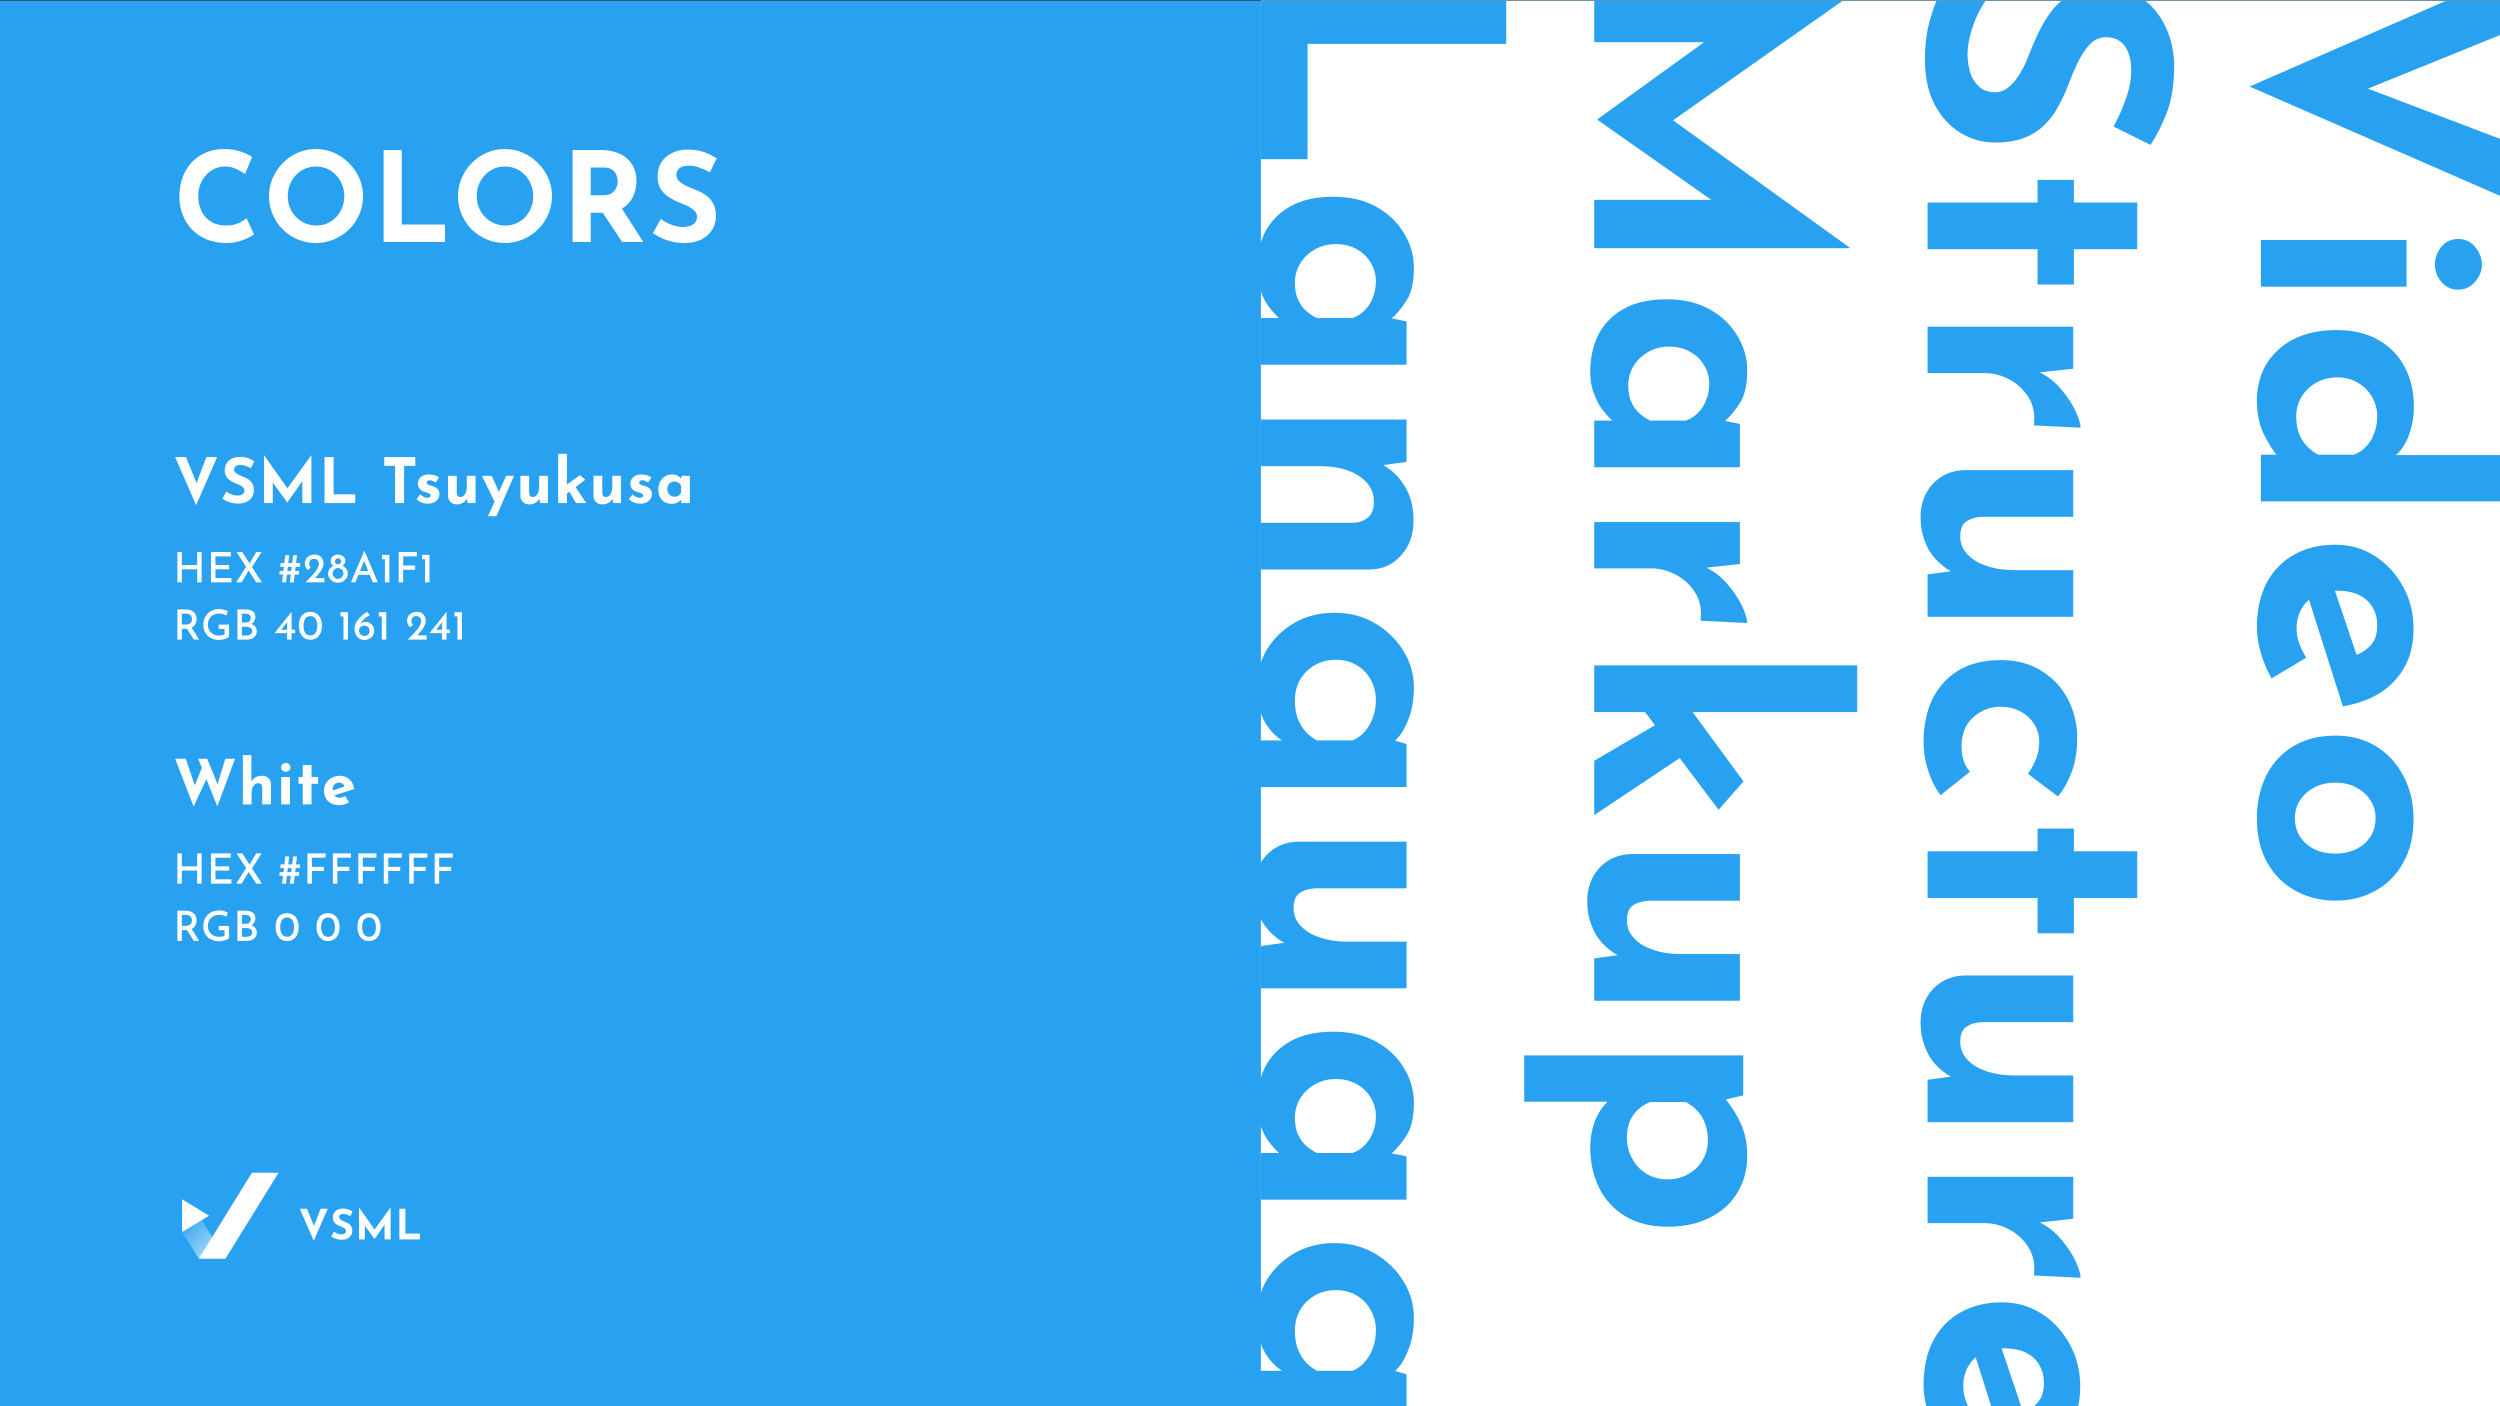 <svg width="1920" height="1080" viewBox="0 0 1920 1080" fill="none" xmlns="http://www.w3.org/2000/svg">
<rect x="0" y="0" width="1920" height="1080" fill="#333333" stroke="none"/>
<g clip-path="url(#clip0_3_148)">
<rect width="1920" height="1080" fill="#28A1F1"/>
<path d="M235.783 928.301L242.663 945.261L239.975 944.717L246.215 928.301H251.719L240.967 952.941L230.215 928.301H235.783ZM269.009 933.997C268.113 933.506 267.196 933.101 266.257 932.781C265.34 932.461 264.476 932.301 263.665 932.301C262.663 932.301 261.873 932.504 261.297 932.909C260.721 933.314 260.433 933.922 260.433 934.733C260.433 935.288 260.647 935.789 261.073 936.237C261.521 936.664 262.087 937.048 262.769 937.389C263.473 937.73 264.199 938.04 264.945 938.317C265.628 938.573 266.3 938.882 266.961 939.245C267.644 939.586 268.252 940.024 268.785 940.557C269.319 941.069 269.745 941.72 270.065 942.509C270.385 943.277 270.545 944.226 270.545 945.357C270.545 946.552 270.236 947.661 269.617 948.685C268.999 949.709 268.092 950.541 266.897 951.181C265.703 951.8 264.231 952.109 262.481 952.109C261.585 952.109 260.668 952.024 259.729 951.853C258.812 951.661 257.905 951.384 257.009 951.021C256.113 950.637 255.249 950.157 254.417 949.581L256.465 945.965C257.02 946.37 257.617 946.733 258.257 947.053C258.919 947.352 259.58 947.586 260.241 947.757C260.903 947.928 261.511 948.013 262.065 948.013C262.62 948.013 263.175 947.938 263.729 947.789C264.305 947.618 264.775 947.341 265.137 946.957C265.521 946.573 265.713 946.04 265.713 945.357C265.713 944.888 265.553 944.461 265.233 944.077C264.935 943.693 264.519 943.341 263.985 943.021C263.473 942.701 262.908 942.424 262.289 942.189C261.564 941.912 260.817 941.592 260.049 941.229C259.281 940.866 258.556 940.429 257.873 939.917C257.212 939.384 256.668 938.733 256.241 937.965C255.836 937.176 255.633 936.216 255.633 935.085C255.633 933.72 255.932 932.536 256.529 931.533C257.148 930.53 258.012 929.741 259.121 929.165C260.231 928.568 261.511 928.237 262.961 928.173C264.86 928.173 266.396 928.397 267.569 928.845C268.764 929.293 269.831 929.826 270.769 930.445L269.009 933.997ZM275.729 951.853V927.341H275.761L288.849 945.901L286.865 945.453L299.921 927.341H299.985V951.853H295.345V937.805L295.633 940.205L287.665 951.533H287.601L279.409 940.205L280.209 937.997V951.853H275.729ZM306.713 928.301H311.353V947.373H322.425V951.853H306.713V928.301Z" fill="white"/>
<path fill-rule="evenodd" clip-rule="evenodd" d="M173.172 966.579L152.81 933.632H139.836V946.169L152.701 966.625L173.172 966.625V966.579Z" fill="url(#paint0_linear_3_148)" fill-opacity="0.5"/>
<path d="M160.522 933.64L139.853 946.224V921.056L160.522 933.64Z" fill="white"/>
<path d="M193.492 900.64H213.964L173.172 966.64H152.701L193.492 900.64Z" fill="white"/>
<path d="M195.075 180.012C194.307 180.652 192.867 181.516 190.755 182.604C188.707 183.692 186.179 184.652 183.171 185.484C180.163 186.316 176.835 186.7 173.187 186.636C167.619 186.508 162.627 185.516 158.211 183.66C153.859 181.74 150.147 179.148 147.075 175.884C144.067 172.62 141.763 168.876 140.163 164.652C138.563 160.428 137.763 155.916 137.763 151.116C137.763 145.74 138.563 140.812 140.163 136.332C141.827 131.852 144.163 127.98 147.171 124.716C150.243 121.452 153.891 118.924 158.115 117.132C162.339 115.34 167.011 114.444 172.131 114.444C176.867 114.444 181.059 115.084 184.707 116.364C188.355 117.644 191.331 119.02 193.635 120.492L188.163 133.644C186.563 132.428 184.419 131.18 181.731 129.9C179.107 128.556 176.067 127.884 172.611 127.884C169.923 127.884 167.331 128.46 164.835 129.612C162.403 130.7 160.227 132.268 158.307 134.316C156.451 136.364 154.979 138.764 153.891 141.516C152.803 144.204 152.259 147.148 152.259 150.348C152.259 153.74 152.739 156.844 153.699 159.66C154.723 162.476 156.163 164.908 158.019 166.956C159.875 168.94 162.083 170.476 164.643 171.564C167.267 172.652 170.211 173.196 173.475 173.196C177.251 173.196 180.483 172.588 183.171 171.372C185.859 170.156 187.907 168.876 189.315 167.532L195.075 180.012ZM206.621 150.636C206.621 145.772 207.549 141.164 209.405 136.812C211.261 132.46 213.821 128.62 217.085 125.292C220.413 121.9 224.253 119.244 228.605 117.324C232.957 115.404 237.629 114.444 242.621 114.444C247.549 114.444 252.189 115.404 256.541 117.324C260.893 119.244 264.733 121.9 268.061 125.292C271.453 128.62 274.077 132.46 275.933 136.812C277.853 141.164 278.813 145.772 278.813 150.636C278.813 155.628 277.853 160.3 275.933 164.652C274.077 169.004 271.453 172.844 268.061 176.172C264.733 179.436 260.893 181.996 256.541 183.852C252.189 185.708 247.549 186.636 242.621 186.636C237.629 186.636 232.957 185.708 228.605 183.852C224.253 181.996 220.413 179.436 217.085 176.172C213.821 172.844 211.261 169.004 209.405 164.652C207.549 160.3 206.621 155.628 206.621 150.636ZM221.021 150.636C221.021 153.772 221.565 156.716 222.653 159.468C223.805 162.156 225.373 164.556 227.357 166.668C229.405 168.716 231.741 170.316 234.365 171.468C237.053 172.62 239.965 173.196 243.101 173.196C246.109 173.196 248.893 172.62 251.453 171.468C254.077 170.316 256.349 168.716 258.269 166.668C260.189 164.556 261.693 162.156 262.781 159.468C263.869 156.716 264.413 153.772 264.413 150.636C264.413 147.436 263.837 144.46 262.685 141.708C261.597 138.956 260.061 136.556 258.077 134.508C256.157 132.396 253.885 130.764 251.261 129.612C248.637 128.46 245.789 127.884 242.717 127.884C239.645 127.884 236.797 128.46 234.173 129.612C231.549 130.764 229.245 132.396 227.261 134.508C225.277 136.556 223.741 138.956 222.653 141.708C221.565 144.46 221.021 147.436 221.021 150.636ZM294.611 115.212H308.531V172.428H341.747V185.868H294.611V115.212ZM351.742 150.636C351.742 145.772 352.67 141.164 354.526 136.812C356.382 132.46 358.942 128.62 362.206 125.292C365.534 121.9 369.374 119.244 373.726 117.324C378.078 115.404 382.75 114.444 387.742 114.444C392.67 114.444 397.31 115.404 401.662 117.324C406.014 119.244 409.854 121.9 413.182 125.292C416.574 128.62 419.198 132.46 421.054 136.812C422.974 141.164 423.934 145.772 423.934 150.636C423.934 155.628 422.974 160.3 421.054 164.652C419.198 169.004 416.574 172.844 413.182 176.172C409.854 179.436 406.014 181.996 401.662 183.852C397.31 185.708 392.67 186.636 387.742 186.636C382.75 186.636 378.078 185.708 373.726 183.852C369.374 181.996 365.534 179.436 362.206 176.172C358.942 172.844 356.382 169.004 354.526 164.652C352.67 160.3 351.742 155.628 351.742 150.636ZM366.142 150.636C366.142 153.772 366.686 156.716 367.774 159.468C368.926 162.156 370.494 164.556 372.478 166.668C374.526 168.716 376.862 170.316 379.486 171.468C382.174 172.62 385.086 173.196 388.222 173.196C391.23 173.196 394.014 172.62 396.574 171.468C399.198 170.316 401.47 168.716 403.39 166.668C405.31 164.556 406.814 162.156 407.902 159.468C408.99 156.716 409.534 153.772 409.534 150.636C409.534 147.436 408.958 144.46 407.806 141.708C406.718 138.956 405.182 136.556 403.198 134.508C401.278 132.396 399.006 130.764 396.382 129.612C393.758 128.46 390.91 127.884 387.838 127.884C384.766 127.884 381.918 128.46 379.294 129.612C376.67 130.764 374.366 132.396 372.382 134.508C370.398 136.556 368.862 138.956 367.774 141.708C366.686 144.46 366.142 147.436 366.142 150.636ZM461.14 115.212C465.556 115.212 469.492 115.788 472.948 116.94C476.404 118.028 479.284 119.628 481.588 121.74C483.956 123.788 485.748 126.284 486.964 129.228C488.18 132.108 488.788 135.372 488.788 139.02C488.788 141.9 488.34 144.78 487.444 147.66C486.612 150.54 485.204 153.164 483.22 155.532C481.3 157.9 478.74 159.82 475.54 161.292C472.34 162.7 468.372 163.404 463.636 163.404H453.652V185.868H439.732V115.212H461.14ZM463.54 149.964C465.652 149.964 467.412 149.612 468.82 148.908C470.228 148.204 471.316 147.308 472.084 146.22C472.916 145.132 473.492 144.012 473.812 142.86C474.196 141.644 474.388 140.524 474.388 139.5C474.388 138.732 474.26 137.772 474.004 136.62C473.812 135.404 473.364 134.188 472.66 132.972C471.956 131.756 470.868 130.732 469.396 129.9C467.988 129.068 466.068 128.652 463.636 128.652H453.652V149.964H463.54ZM476.596 158.604L494.068 185.868H477.844L459.988 158.988L476.596 158.604ZM545.193 132.3C542.505 130.828 539.753 129.612 536.937 128.652C534.185 127.692 531.593 127.212 529.161 127.212C526.153 127.212 523.785 127.82 522.057 129.036C520.329 130.252 519.465 132.076 519.465 134.508C519.465 136.172 520.105 137.676 521.385 139.02C522.729 140.3 524.425 141.452 526.473 142.476C528.585 143.5 530.761 144.428 533.001 145.26C535.049 146.028 537.065 146.956 539.049 148.044C541.097 149.068 542.921 150.38 544.521 151.98C546.121 153.516 547.401 155.468 548.361 157.836C549.321 160.14 549.801 162.988 549.801 166.38C549.801 169.964 548.873 173.292 547.017 176.364C545.161 179.436 542.441 181.932 538.857 183.852C535.273 185.708 530.857 186.636 525.609 186.636C522.921 186.636 520.169 186.38 517.353 185.868C514.601 185.292 511.881 184.46 509.193 183.372C506.505 182.22 503.913 180.78 501.417 179.052L507.561 168.204C509.225 169.42 511.017 170.508 512.937 171.468C514.921 172.364 516.905 173.068 518.889 173.58C520.873 174.092 522.697 174.348 524.361 174.348C526.025 174.348 527.689 174.124 529.353 173.676C531.081 173.164 532.489 172.332 533.577 171.18C534.729 170.028 535.305 168.428 535.305 166.38C535.305 164.972 534.825 163.692 533.865 162.54C532.969 161.388 531.721 160.332 530.121 159.372C528.585 158.412 526.889 157.58 525.033 156.876C522.857 156.044 520.617 155.084 518.313 153.996C516.009 152.908 513.833 151.596 511.785 150.06C509.801 148.46 508.169 146.508 506.889 144.204C505.673 141.836 505.065 138.956 505.065 135.564C505.065 131.468 505.961 127.916 507.753 124.908C509.609 121.9 512.201 119.532 515.529 117.804C518.857 116.012 522.697 115.02 527.049 114.828C532.745 114.828 537.353 115.5 540.873 116.844C544.457 118.188 547.657 119.788 550.473 121.644L545.193 132.3Z" fill="white"/>
<path d="M142.852 351.045L153.172 376.485L149.14 375.669L158.5 351.045H166.756L150.628 388.005L134.5 351.045H142.852ZM192.692 359.589C191.348 358.853 189.972 358.245 188.564 357.765C187.188 357.285 185.892 357.045 184.676 357.045C183.172 357.045 181.988 357.349 181.124 357.957C180.26 358.565 179.828 359.477 179.828 360.693C179.828 361.525 180.148 362.277 180.788 362.949C181.46 363.589 182.308 364.165 183.332 364.677C184.388 365.189 185.476 365.653 186.596 366.069C187.62 366.453 188.628 366.917 189.62 367.461C190.644 367.973 191.556 368.629 192.356 369.429C193.156 370.197 193.796 371.173 194.276 372.357C194.756 373.509 194.996 374.933 194.996 376.629C194.996 378.421 194.532 380.085 193.604 381.621C192.676 383.157 191.316 384.405 189.524 385.365C187.732 386.293 185.524 386.757 182.9 386.757C181.556 386.757 180.18 386.629 178.772 386.373C177.396 386.085 176.036 385.669 174.692 385.125C173.348 384.549 172.052 383.829 170.804 382.965L173.876 377.541C174.708 378.149 175.604 378.693 176.564 379.173C177.556 379.621 178.548 379.973 179.54 380.229C180.532 380.485 181.444 380.613 182.276 380.613C183.108 380.613 183.94 380.501 184.772 380.277C185.636 380.021 186.34 379.605 186.884 379.029C187.46 378.453 187.748 377.653 187.748 376.629C187.748 375.925 187.508 375.285 187.028 374.709C186.58 374.133 185.956 373.605 185.156 373.125C184.388 372.645 183.54 372.229 182.612 371.877C181.524 371.461 180.404 370.981 179.252 370.437C178.1 369.893 177.012 369.237 175.988 368.469C174.996 367.669 174.18 366.693 173.54 365.541C172.932 364.357 172.628 362.917 172.628 361.221C172.628 359.173 173.076 357.397 173.972 355.893C174.9 354.389 176.196 353.205 177.86 352.341C179.524 351.445 181.444 350.949 183.62 350.853C186.468 350.853 188.772 351.189 190.532 351.861C192.324 352.533 193.924 353.333 195.332 354.261L192.692 359.589ZM202.772 386.373V349.605H202.82L222.452 377.445L219.476 376.773L239.06 349.605H239.156V386.373H232.196V365.301L232.628 368.901L220.676 385.893H220.58L208.292 368.901L209.492 365.589V386.373H202.772ZM249.248 351.045H256.208V379.653H272.816V386.373H249.248V351.045ZM295.127 351.045H318.935V357.765H310.343V386.373H303.383V357.765H295.127V351.045ZM328.48 386.805C326.752 386.805 325.136 386.501 323.632 385.893C322.16 385.285 320.912 384.437 319.888 383.349L322.672 379.653C323.696 380.581 324.64 381.253 325.504 381.669C326.4 382.053 327.2 382.245 327.904 382.245C328.448 382.245 328.928 382.197 329.344 382.101C329.792 381.973 330.144 381.797 330.4 381.573C330.656 381.317 330.784 380.997 330.784 380.613C330.784 380.069 330.56 379.637 330.112 379.317C329.696 378.997 329.152 378.741 328.48 378.549C327.808 378.325 327.088 378.101 326.32 377.877C324.4 377.269 323.008 376.389 322.144 375.237C321.312 374.053 320.896 372.773 320.896 371.397C320.896 370.341 321.168 369.285 321.712 368.229C322.288 367.141 323.184 366.245 324.4 365.541C325.648 364.805 327.248 364.437 329.2 364.437C330.96 364.437 332.448 364.613 333.664 364.965C334.88 365.317 336.032 365.893 337.12 366.693L334.576 370.629C333.968 370.149 333.28 369.749 332.512 369.429C331.776 369.077 331.088 368.885 330.448 368.853C329.872 368.821 329.376 368.885 328.96 369.045C328.576 369.205 328.272 369.413 328.048 369.669C327.824 369.925 327.712 370.197 327.712 370.485C327.68 371.093 327.904 371.573 328.384 371.925C328.896 372.277 329.536 372.549 330.304 372.741C331.072 372.933 331.824 373.157 332.56 373.413C333.584 373.733 334.464 374.165 335.2 374.709C335.936 375.253 336.496 375.909 336.88 376.677C337.296 377.413 337.504 378.309 337.504 379.365C337.504 380.645 337.168 381.861 336.496 383.013C335.856 384.133 334.864 385.045 333.52 385.749C332.208 386.453 330.528 386.805 328.48 386.805ZM350.861 387.381C348.973 387.381 347.389 386.805 346.109 385.653C344.829 384.469 344.157 382.949 344.093 381.093V365.397H350.813V378.597C350.877 379.525 351.117 380.277 351.533 380.853C351.949 381.397 352.653 381.669 353.645 381.669C354.637 381.669 355.485 381.333 356.189 380.661C356.925 379.989 357.485 379.077 357.869 377.925C358.285 376.741 358.493 375.413 358.493 373.941V365.397H365.213V386.373H359.117L358.589 382.533L358.685 382.965C358.205 383.829 357.597 384.597 356.861 385.269C356.125 385.941 355.245 386.453 354.221 386.805C353.229 387.189 352.109 387.381 350.861 387.381ZM374.764 396.453L388.732 365.397H394.78L381.244 396.453H374.764ZM380.38 386.469L370.108 365.397H377.644L385.564 383.109L380.38 386.469ZM406.453 387.381C404.565 387.381 402.981 386.805 401.701 385.653C400.421 384.469 399.749 382.949 399.685 381.093V365.397H406.405V378.597C406.469 379.525 406.709 380.277 407.125 380.853C407.541 381.397 408.245 381.669 409.237 381.669C410.229 381.669 411.077 381.333 411.781 380.661C412.517 379.989 413.077 379.077 413.461 377.925C413.877 376.741 414.085 375.413 414.085 373.941V365.397H420.805V386.373H414.709L414.181 382.533L414.277 382.965C413.797 383.829 413.189 384.597 412.453 385.269C411.717 385.941 410.837 386.453 409.813 386.805C408.821 387.189 407.701 387.381 406.453 387.381ZM428.676 386.373V348.501H435.396V386.373H428.676ZM440.724 372.117L450.228 386.373H442.404L436.308 375.957L440.724 372.117ZM433.38 380.565L432.708 374.181L445.38 364.869L449.46 368.469L433.38 380.565ZM462.607 387.381C460.719 387.381 459.135 386.805 457.855 385.653C456.575 384.469 455.903 382.949 455.839 381.093V365.397H462.559V378.597C462.623 379.525 462.863 380.277 463.279 380.853C463.695 381.397 464.399 381.669 465.391 381.669C466.383 381.669 467.231 381.333 467.935 380.661C468.671 379.989 469.231 379.077 469.615 377.925C470.031 376.741 470.239 375.413 470.239 373.941V365.397H476.959V386.373H470.863L470.335 382.533L470.431 382.965C469.951 383.829 469.343 384.597 468.607 385.269C467.871 385.941 466.991 386.453 465.967 386.805C464.975 387.189 463.855 387.381 462.607 387.381ZM491.646 386.805C489.918 386.805 488.302 386.501 486.798 385.893C485.326 385.285 484.078 384.437 483.054 383.349L485.838 379.653C486.862 380.581 487.806 381.253 488.67 381.669C489.566 382.053 490.366 382.245 491.07 382.245C491.614 382.245 492.094 382.197 492.51 382.101C492.958 381.973 493.31 381.797 493.566 381.573C493.822 381.317 493.95 380.997 493.95 380.613C493.95 380.069 493.726 379.637 493.278 379.317C492.862 378.997 492.318 378.741 491.646 378.549C490.974 378.325 490.254 378.101 489.486 377.877C487.566 377.269 486.174 376.389 485.31 375.237C484.478 374.053 484.062 372.773 484.062 371.397C484.062 370.341 484.334 369.285 484.878 368.229C485.454 367.141 486.35 366.245 487.566 365.541C488.814 364.805 490.414 364.437 492.366 364.437C494.126 364.437 495.614 364.613 496.83 364.965C498.046 365.317 499.198 365.893 500.286 366.693L497.742 370.629C497.134 370.149 496.446 369.749 495.678 369.429C494.942 369.077 494.254 368.885 493.614 368.853C493.038 368.821 492.542 368.885 492.126 369.045C491.742 369.205 491.438 369.413 491.214 369.669C490.99 369.925 490.878 370.197 490.878 370.485C490.846 371.093 491.07 371.573 491.55 371.925C492.062 372.277 492.702 372.549 493.47 372.741C494.238 372.933 494.99 373.157 495.726 373.413C496.75 373.733 497.63 374.165 498.366 374.709C499.102 375.253 499.662 375.909 500.046 376.677C500.462 377.413 500.67 378.309 500.67 379.365C500.67 380.645 500.334 381.861 499.662 383.013C499.022 384.133 498.03 385.045 496.686 385.749C495.374 386.453 493.694 386.805 491.646 386.805ZM516.091 386.949C514.139 386.949 512.363 386.565 510.763 385.797C509.195 384.997 507.947 383.781 507.019 382.149C506.091 380.517 505.627 378.437 505.627 375.909C505.627 373.541 506.107 371.493 507.067 369.765C508.027 368.037 509.291 366.709 510.859 365.781C512.427 364.821 514.091 364.341 515.851 364.341C517.931 364.341 519.499 364.693 520.555 365.397C521.643 366.069 522.539 366.821 523.243 367.653L522.955 368.469L523.579 365.397H529.819V386.373H523.099V381.813L523.627 383.253C523.563 383.253 523.371 383.445 523.051 383.829C522.731 384.181 522.251 384.613 521.611 385.125C521.003 385.605 520.235 386.021 519.307 386.373C518.411 386.757 517.339 386.949 516.091 386.949ZM518.011 381.477C518.811 381.477 519.531 381.365 520.171 381.141C520.811 380.885 521.371 380.533 521.851 380.085C522.331 379.605 522.747 379.013 523.099 378.309V373.173C522.843 372.469 522.459 371.877 521.947 371.397C521.435 370.885 520.827 370.501 520.123 370.245C519.419 369.957 518.635 369.813 517.771 369.813C516.811 369.813 515.915 370.069 515.083 370.581C514.283 371.061 513.643 371.733 513.163 372.597C512.683 373.461 512.443 374.453 512.443 375.573C512.443 376.693 512.699 377.701 513.211 378.597C513.723 379.493 514.395 380.197 515.227 380.709C516.091 381.221 517.019 381.477 518.011 381.477Z" fill="white"/>
<path d="M134.5 582.692H142.66L150.196 604.868L149.092 604.388L155.668 588.02L158.884 597.572L148.708 619.412L134.5 582.692ZM152.212 582.692H159.124L167.812 604.148L166.564 603.956L173.044 582.692H180.532L166.9 619.316L152.212 582.692ZM186.505 617.78V579.908H193.081V601.028L193.033 600.212C193.769 598.9 194.809 597.844 196.153 597.044C197.497 596.212 199.145 595.796 201.097 595.796C203.081 595.796 204.729 596.388 206.041 597.572C207.385 598.724 208.073 600.228 208.105 602.084V617.78H201.385V604.58C201.353 603.652 201.097 602.916 200.617 602.372C200.169 601.796 199.401 601.508 198.313 601.508C197.289 601.508 196.393 601.844 195.625 602.516C194.857 603.188 194.265 604.1 193.849 605.252C193.433 606.404 193.225 607.732 193.225 609.236V617.78H186.505ZM215.965 596.804H222.685V617.78H215.965V596.804ZM215.821 589.364C215.821 588.372 216.205 587.556 216.973 586.916C217.773 586.276 218.621 585.956 219.517 585.956C220.413 585.956 221.229 586.276 221.965 586.916C222.733 587.556 223.117 588.372 223.117 589.364C223.117 590.356 222.733 591.172 221.965 591.812C221.229 592.42 220.413 592.724 219.517 592.724C218.621 592.724 217.773 592.42 216.973 591.812C216.205 591.172 215.821 590.356 215.821 589.364ZM232.534 587.588H239.254V596.708H244.342V601.94H239.254V617.78H232.534V601.94H229.27V596.708H232.534V587.588ZM260.736 618.356C258.176 618.356 256 617.876 254.208 616.916C252.448 615.956 251.104 614.628 250.176 612.932C249.248 611.236 248.784 609.284 248.784 607.076C248.784 604.964 249.328 603.06 250.416 601.364C251.504 599.668 252.96 598.324 254.784 597.332C256.608 596.308 258.64 595.796 260.88 595.796C263.888 595.796 266.352 596.676 268.272 598.436C270.224 600.164 271.488 602.676 272.064 605.972L255.744 611.156L254.256 607.508L266.064 603.524L264.672 604.148C264.416 603.316 263.952 602.596 263.28 601.988C262.64 601.348 261.664 601.028 260.352 601.028C259.36 601.028 258.48 601.268 257.712 601.748C256.976 602.196 256.4 602.852 255.984 603.716C255.6 604.548 255.408 605.54 255.408 606.692C255.408 608.004 255.648 609.108 256.128 610.004C256.608 610.868 257.264 611.524 258.096 611.972C258.928 612.42 259.856 612.644 260.88 612.644C261.616 612.644 262.32 612.516 262.992 612.26C263.696 612.004 264.384 611.668 265.056 611.252L268.032 616.244C266.912 616.884 265.696 617.396 264.384 617.78C263.104 618.164 261.888 618.356 260.736 618.356Z" fill="white"/>
<path d="M154.852 424.001V447.233H151.428V437.217H139.652V447.233H136.228V424.001H139.652V433.953H151.428V424.001H154.852ZM162.024 424.001H177.288V427.297H165.448V433.921H175.976V437.217H165.448V443.937H177.736V447.233H162.024V424.001ZM181.713 424.001H186.065L201.169 447.233H196.785L181.713 424.001ZM181.393 447.233L189.489 434.529L191.153 437.889L185.617 447.233H181.393ZM191.281 433.281L196.753 424.001H200.881L193.105 436.193L191.281 433.281ZM222.16 426.369C222.011 427.393 221.872 428.406 221.744 429.409C221.637 430.411 221.509 431.425 221.36 432.449H224.368C224.496 431.425 224.624 430.411 224.752 429.409C224.88 428.406 225.008 427.393 225.136 426.369H228.112C227.984 427.393 227.856 428.406 227.728 429.409C227.621 430.411 227.493 431.425 227.344 432.449H230.512C230.469 432.918 230.427 433.398 230.384 433.889C230.363 434.358 230.32 434.838 230.256 435.329H227.024C226.981 435.819 226.928 436.321 226.864 436.833C226.8 437.345 226.736 437.867 226.672 438.401H229.872C229.808 438.87 229.744 439.35 229.68 439.841C229.616 440.31 229.563 440.79 229.52 441.281H226.32C226.213 442.283 226.096 443.275 225.968 444.257C225.861 445.238 225.744 446.23 225.616 447.233H222.64C222.747 446.23 222.864 445.238 222.992 444.257C223.12 443.275 223.237 442.283 223.344 441.281H220.368C220.261 442.283 220.144 443.275 220.016 444.257C219.888 445.238 219.771 446.23 219.664 447.233H216.656C216.784 446.23 216.901 445.238 217.008 444.257C217.136 443.275 217.253 442.283 217.36 441.281H214.48C214.544 440.79 214.597 440.31 214.64 439.841C214.704 439.35 214.768 438.87 214.832 438.401H217.712C217.776 437.867 217.84 437.345 217.904 436.833C217.968 436.321 218.032 435.819 218.096 435.329H215.216C215.28 434.838 215.333 434.358 215.376 433.889C215.419 433.398 215.461 432.918 215.504 432.449H218.416C218.544 431.425 218.661 430.411 218.768 429.409C218.896 428.406 219.024 427.393 219.152 426.369H222.16ZM221.072 435.329C221.008 435.819 220.944 436.321 220.88 436.833C220.816 437.345 220.752 437.867 220.688 438.401H223.696C223.76 437.867 223.813 437.345 223.856 436.833C223.92 436.321 223.984 435.819 224.048 435.329H221.072ZM234.579 447.233C235.902 445.889 237.182 444.587 238.419 443.329C239.656 442.07 240.766 440.843 241.747 439.649C242.75 438.454 243.528 437.302 244.083 436.193C244.659 435.083 244.947 434.006 244.947 432.961C244.947 432.321 244.84 431.766 244.627 431.297C244.435 430.806 244.158 430.411 243.795 430.113C243.432 429.793 243.027 429.558 242.579 429.409C242.131 429.238 241.651 429.153 241.139 429.153C240.478 429.153 239.912 429.259 239.443 429.473C238.974 429.686 238.59 429.963 238.291 430.305C238.014 430.625 237.8 430.977 237.651 431.361C237.502 431.745 237.427 432.129 237.427 432.513C237.427 433.217 237.534 433.846 237.747 434.401C237.982 434.955 238.291 435.435 238.675 435.841L236.595 437.761C236.062 437.441 235.603 436.982 235.219 436.385C234.856 435.766 234.579 435.115 234.387 434.433C234.195 433.75 234.099 433.142 234.099 432.609C234.099 431.435 234.387 430.347 234.963 429.345C235.56 428.321 236.424 427.489 237.555 426.849C238.707 426.209 240.094 425.889 241.715 425.889C243.08 425.889 244.264 426.198 245.267 426.817C246.291 427.435 247.08 428.267 247.635 429.313C248.211 430.337 248.499 431.457 248.499 432.673C248.499 433.718 248.296 434.742 247.891 435.745C247.486 436.747 246.942 437.739 246.259 438.721C245.598 439.681 244.851 440.641 244.019 441.601C243.208 442.539 242.398 443.489 241.587 444.449L240.051 443.937H249.107V447.233H234.579ZM251.979 440.545C251.979 439.457 252.181 438.518 252.587 437.729C253.013 436.939 253.536 436.278 254.155 435.745C254.773 435.211 255.392 434.806 256.011 434.529C255.413 434.102 254.912 433.601 254.507 433.025C254.123 432.427 253.931 431.67 253.931 430.753C253.931 429.793 254.176 428.95 254.667 428.225C255.157 427.499 255.829 426.934 256.683 426.529C257.536 426.102 258.496 425.889 259.563 425.889C260.629 425.889 261.589 426.102 262.443 426.529C263.296 426.934 263.968 427.489 264.459 428.193C264.971 428.897 265.227 429.697 265.227 430.593C265.227 431.595 265.024 432.395 264.619 432.993C264.213 433.569 263.701 434.081 263.083 434.529C263.723 434.827 264.352 435.243 264.971 435.777C265.611 436.31 266.133 436.971 266.539 437.761C266.944 438.55 267.147 439.478 267.147 440.545C267.147 441.761 266.805 442.902 266.123 443.969C265.461 445.014 264.555 445.867 263.403 446.529C262.272 447.169 260.981 447.489 259.531 447.489C258.08 447.489 256.789 447.169 255.659 446.529C254.528 445.867 253.632 445.014 252.971 443.969C252.309 442.902 251.979 441.761 251.979 440.545ZM255.467 440.417C255.467 441.163 255.648 441.857 256.011 442.497C256.395 443.137 256.885 443.649 257.483 444.033C258.101 444.417 258.784 444.609 259.531 444.609C260.299 444.609 261.003 444.417 261.643 444.033C262.283 443.649 262.795 443.137 263.179 442.497C263.563 441.857 263.755 441.163 263.755 440.417C263.755 439.649 263.573 438.955 263.211 438.337C262.848 437.718 262.357 437.217 261.739 436.833C261.12 436.449 260.437 436.246 259.691 436.225C258.944 436.203 258.251 436.385 257.611 436.769C256.971 437.131 256.448 437.633 256.043 438.273C255.659 438.913 255.467 439.627 255.467 440.417ZM257.227 431.169C257.227 431.766 257.472 432.289 257.963 432.737C258.453 433.163 259.008 433.377 259.627 433.377C260.245 433.377 260.789 433.163 261.259 432.737C261.728 432.289 261.963 431.766 261.963 431.169C261.963 430.465 261.728 429.889 261.259 429.441C260.811 428.971 260.267 428.737 259.627 428.737C259.008 428.737 258.453 428.971 257.963 429.441C257.472 429.889 257.227 430.465 257.227 431.169ZM269.527 447.233L279.735 423.073H279.927L290.135 447.233H286.231L278.807 428.417L281.271 426.785L272.887 447.233H269.527ZM275.735 438.529H283.991L285.175 441.473H274.711L275.735 438.529ZM293.341 426.145H299.037V447.233H295.613V429.441H293.341V426.145ZM306.206 424.001H320.126V427.297H309.63V434.273H318.814V437.537H309.63V447.233H306.206V424.001ZM324.153 426.145H329.849V447.233H326.425V429.441H324.153V426.145ZM142.596 468.001C143.812 468.001 144.932 468.171 145.956 468.513C147.001 468.833 147.886 469.302 148.612 469.921C149.358 470.539 149.934 471.307 150.34 472.225C150.766 473.121 150.98 474.166 150.98 475.361C150.98 476.278 150.841 477.185 150.564 478.081C150.286 478.977 149.838 479.787 149.22 480.513C148.601 481.238 147.79 481.825 146.788 482.273C145.785 482.699 144.537 482.913 143.044 482.913H139.652V491.233H136.228V468.001H142.596ZM142.98 479.649C143.854 479.649 144.58 479.51 145.156 479.233C145.753 478.955 146.212 478.614 146.532 478.209C146.873 477.782 147.108 477.334 147.236 476.865C147.385 476.374 147.46 475.905 147.46 475.457C147.46 475.03 147.385 474.582 147.236 474.113C147.108 473.643 146.873 473.195 146.532 472.769C146.212 472.342 145.774 471.99 145.22 471.713C144.665 471.435 143.982 471.297 143.172 471.297H139.652V479.649H142.98ZM146.916 481.633L152.932 491.233H148.964L142.852 481.729L146.916 481.633ZM175.922 489.185C175.602 489.462 175.154 489.739 174.578 490.017C174.002 490.294 173.352 490.539 172.626 490.753C171.922 490.966 171.197 491.137 170.45 491.265C169.704 491.414 169 491.489 168.338 491.489C166.461 491.489 164.776 491.201 163.282 490.625C161.789 490.049 160.509 489.249 159.442 488.225C158.376 487.201 157.554 486.006 156.978 484.641C156.424 483.254 156.146 481.75 156.146 480.129C156.146 478.145 156.466 476.385 157.106 474.849C157.746 473.313 158.61 472.022 159.698 470.977C160.808 469.91 162.077 469.11 163.506 468.577C164.957 468.022 166.472 467.745 168.05 467.745C169.437 467.745 170.717 467.905 171.89 468.225C173.085 468.545 174.109 468.961 174.962 469.473L173.842 472.609C173.416 472.374 172.882 472.15 172.242 471.937C171.624 471.702 170.984 471.521 170.322 471.393C169.661 471.265 169.053 471.201 168.498 471.201C167.133 471.201 165.906 471.403 164.818 471.809C163.752 472.193 162.834 472.758 162.066 473.505C161.298 474.251 160.701 475.158 160.274 476.225C159.869 477.291 159.666 478.497 159.666 479.841C159.666 481.057 159.88 482.177 160.306 483.201C160.733 484.203 161.33 485.078 162.098 485.825C162.866 486.55 163.784 487.115 164.85 487.521C165.917 487.905 167.101 488.097 168.402 488.097C169.149 488.097 169.885 488.022 170.61 487.873C171.336 487.723 171.954 487.51 172.466 487.233V483.009H167.986V479.713H175.922V489.185ZM188.527 468.001C190.874 468.001 192.719 468.481 194.063 469.441C195.429 470.401 196.111 471.873 196.111 473.857C196.111 475.137 195.813 476.235 195.215 477.153C194.639 478.07 193.829 478.785 192.783 479.297C191.759 479.787 190.543 480.065 189.135 480.129L188.623 478.305C190.266 478.347 191.727 478.635 193.007 479.169C194.309 479.681 195.333 480.406 196.079 481.345C196.847 482.262 197.231 483.361 197.231 484.641C197.231 485.814 197.007 486.827 196.559 487.681C196.133 488.513 195.546 489.195 194.799 489.729C194.074 490.241 193.242 490.625 192.303 490.881C191.386 491.115 190.426 491.233 189.423 491.233H182.351V468.001H188.527ZM189.135 478.049C190.33 478.049 191.205 477.707 191.759 477.025C192.314 476.342 192.591 475.531 192.591 474.593C192.591 473.441 192.229 472.609 191.503 472.097C190.799 471.563 189.861 471.297 188.687 471.297H185.775V478.049H189.135ZM189.263 488.065C190.095 488.065 190.842 487.947 191.503 487.713C192.186 487.457 192.719 487.083 193.103 486.593C193.509 486.081 193.711 485.441 193.711 484.673C193.711 483.819 193.477 483.158 193.007 482.689C192.559 482.198 191.973 481.857 191.247 481.665C190.543 481.451 189.807 481.345 189.039 481.345H185.775V488.065H189.263ZM210.908 486.241V486.209L223.9 469.889H223.932V483.617H226.62V486.241H223.932V491.233H220.508V486.241H210.908ZM220.7 477.537L215.9 483.777L215.42 483.617H220.508V477.025L220.7 477.537ZM238.398 491.329C237.118 491.329 235.934 491.094 234.846 490.625C233.779 490.134 232.851 489.43 232.062 488.513C231.272 487.595 230.654 486.475 230.206 485.153C229.758 483.809 229.534 482.294 229.534 480.609C229.534 478.774 229.747 477.185 230.174 475.841C230.6 474.497 231.198 473.387 231.966 472.513C232.755 471.617 233.694 470.966 234.782 470.561C235.87 470.134 237.075 469.921 238.398 469.921C239.699 469.921 240.883 470.155 241.95 470.625C243.038 471.094 243.976 471.787 244.766 472.705C245.555 473.622 246.163 474.753 246.59 476.097C247.038 477.419 247.262 478.923 247.262 480.609C247.262 482.337 247.038 483.873 246.59 485.217C246.163 486.539 245.544 487.659 244.734 488.577C243.944 489.473 243.016 490.155 241.95 490.625C240.883 491.094 239.699 491.329 238.398 491.329ZM238.366 488.033C239.582 488.033 240.584 487.723 241.374 487.105C242.163 486.465 242.75 485.579 243.134 484.449C243.518 483.297 243.71 481.985 243.71 480.513C243.71 479.083 243.518 477.825 243.134 476.737C242.75 475.627 242.163 474.763 241.374 474.145C240.584 473.505 239.582 473.195 238.366 473.217C237.192 473.195 236.211 473.505 235.422 474.145C234.632 474.763 234.046 475.627 233.662 476.737C233.278 477.846 233.086 479.137 233.086 480.609C233.086 482.038 233.278 483.318 233.662 484.449C234.046 485.579 234.632 486.465 235.422 487.105C236.211 487.723 237.192 488.033 238.366 488.033ZM261.514 470.145H267.21V491.233H263.786V473.441H261.514V470.145ZM279.947 491.489C278.518 491.489 277.216 491.147 276.043 490.465C274.891 489.782 273.974 488.801 273.291 487.521C272.608 486.241 272.267 484.715 272.267 482.945C272.267 481.579 272.534 480.278 273.067 479.041C273.6 477.803 274.315 476.641 275.211 475.553C276.128 474.443 277.152 473.419 278.283 472.481C279.435 471.542 280.63 470.678 281.867 469.889L284.139 472.385C282.411 473.195 280.971 474.134 279.819 475.201C278.667 476.267 277.782 477.355 277.163 478.465C276.544 479.574 276.192 480.619 276.107 481.601L275.243 481.473C275.819 480.257 276.566 479.318 277.483 478.657C278.422 477.974 279.627 477.633 281.099 477.633C282.166 477.633 283.179 477.931 284.139 478.529C285.12 479.105 285.91 479.894 286.507 480.897C287.104 481.899 287.403 483.062 287.403 484.385C287.403 485.835 287.051 487.094 286.347 488.161C285.643 489.227 284.726 490.049 283.595 490.625C282.464 491.201 281.248 491.489 279.947 491.489ZM279.819 488.417C280.587 488.417 281.27 488.257 281.867 487.937C282.486 487.595 282.976 487.126 283.339 486.529C283.702 485.91 283.883 485.195 283.883 484.385C283.883 483.595 283.702 482.913 283.339 482.337C282.976 481.761 282.486 481.313 281.867 480.993C281.248 480.673 280.566 480.513 279.819 480.513C279.072 480.513 278.39 480.673 277.771 480.993C277.174 481.291 276.694 481.707 276.331 482.241C275.968 482.753 275.787 483.329 275.787 483.969V484.545C275.787 485.227 275.958 485.867 276.299 486.465C276.662 487.062 277.152 487.542 277.771 487.905C278.39 488.246 279.072 488.417 279.819 488.417ZM290.95 470.145H296.646V491.233H293.222V473.441H290.95V470.145ZM313.107 491.233C314.429 489.889 315.709 488.587 316.947 487.329C318.184 486.07 319.293 484.843 320.275 483.649C321.277 482.454 322.056 481.302 322.611 480.193C323.187 479.083 323.475 478.006 323.475 476.961C323.475 476.321 323.368 475.766 323.155 475.297C322.963 474.806 322.685 474.411 322.323 474.113C321.96 473.793 321.555 473.558 321.107 473.409C320.659 473.238 320.179 473.153 319.667 473.153C319.005 473.153 318.44 473.259 317.971 473.473C317.501 473.686 317.117 473.963 316.819 474.305C316.541 474.625 316.328 474.977 316.179 475.361C316.029 475.745 315.955 476.129 315.955 476.513C315.955 477.217 316.061 477.846 316.275 478.401C316.509 478.955 316.819 479.435 317.203 479.841L315.123 481.761C314.589 481.441 314.131 480.982 313.747 480.385C313.384 479.766 313.107 479.115 312.915 478.433C312.723 477.75 312.627 477.142 312.627 476.609C312.627 475.435 312.915 474.347 313.491 473.345C314.088 472.321 314.952 471.489 316.083 470.849C317.235 470.209 318.621 469.889 320.243 469.889C321.608 469.889 322.792 470.198 323.795 470.817C324.819 471.435 325.608 472.267 326.163 473.313C326.739 474.337 327.027 475.457 327.027 476.673C327.027 477.718 326.824 478.742 326.419 479.745C326.013 480.747 325.469 481.739 324.787 482.721C324.125 483.681 323.379 484.641 322.547 485.601C321.736 486.539 320.925 487.489 320.115 488.449L318.579 487.937H327.635V491.233H313.107ZM329.903 486.241V486.209L342.895 469.889H342.927V483.617H345.615V486.241H342.927V491.233H339.503V486.241H329.903ZM339.695 477.537L334.895 483.777L334.415 483.617H339.503V477.025L339.695 477.537ZM349.073 470.145H354.769V491.233H351.345V473.441H349.073V470.145Z" fill="white"/>
<path d="M154.852 655.407V678.639H151.428V668.623H139.652V678.639H136.228V655.407H139.652V665.359H151.428V655.407H154.852ZM162.024 655.407H177.288V658.703H165.448V665.327H175.976V668.623H165.448V675.343H177.736V678.639H162.024V655.407ZM181.713 655.407H186.065L201.169 678.639H196.785L181.713 655.407ZM181.393 678.639L189.489 665.935L191.153 669.295L185.617 678.639H181.393ZM191.281 664.687L196.753 655.407H200.881L193.105 667.599L191.281 664.687ZM222.16 657.775C222.011 658.799 221.872 659.812 221.744 660.815C221.637 661.818 221.509 662.831 221.36 663.855H224.368C224.496 662.831 224.624 661.818 224.752 660.815C224.88 659.812 225.008 658.799 225.136 657.775H228.112C227.984 658.799 227.856 659.812 227.728 660.815C227.621 661.818 227.493 662.831 227.344 663.855H230.512C230.469 664.324 230.427 664.804 230.384 665.295C230.363 665.764 230.32 666.244 230.256 666.735H227.024C226.981 667.226 226.928 667.727 226.864 668.239C226.8 668.751 226.736 669.274 226.672 669.807H229.872C229.808 670.276 229.744 670.756 229.68 671.247C229.616 671.716 229.563 672.196 229.52 672.687H226.32C226.213 673.69 226.096 674.682 225.968 675.663C225.861 676.644 225.744 677.636 225.616 678.639H222.64C222.747 677.636 222.864 676.644 222.992 675.663C223.12 674.682 223.237 673.69 223.344 672.687H220.368C220.261 673.69 220.144 674.682 220.016 675.663C219.888 676.644 219.771 677.636 219.664 678.639H216.656C216.784 677.636 216.901 676.644 217.008 675.663C217.136 674.682 217.253 673.69 217.36 672.687H214.48C214.544 672.196 214.597 671.716 214.64 671.247C214.704 670.756 214.768 670.276 214.832 669.807H217.712C217.776 669.274 217.84 668.751 217.904 668.239C217.968 667.727 218.032 667.226 218.096 666.735H215.216C215.28 666.244 215.333 665.764 215.376 665.295C215.419 664.804 215.461 664.324 215.504 663.855H218.416C218.544 662.831 218.661 661.818 218.768 660.815C218.896 659.812 219.024 658.799 219.152 657.775H222.16ZM221.072 666.735C221.008 667.226 220.944 667.727 220.88 668.239C220.816 668.751 220.752 669.274 220.688 669.807H223.696C223.76 669.274 223.813 668.751 223.856 668.239C223.92 667.727 223.984 667.226 224.048 666.735H221.072ZM236.115 655.407H250.035V658.703H239.539V665.679H248.723V668.943H239.539V678.639H236.115V655.407ZM255.662 655.407H269.582V658.703H259.086V665.679H268.27V668.943H259.086V678.639H255.662V655.407ZM275.208 655.407H289.128V658.703H278.632V665.679H287.816V668.943H278.632V678.639H275.208V655.407ZM294.754 655.407H308.674V658.703H298.178V665.679H307.362V668.943H298.178V678.639H294.754V655.407ZM314.3 655.407H328.22V658.703H317.724V665.679H326.908V668.943H317.724V678.639H314.3V655.407ZM333.847 655.407H347.767V658.703H337.271V665.679H346.455V668.943H337.271V678.639H333.847V655.407ZM142.596 699.407C143.812 699.407 144.932 699.578 145.956 699.919C147.001 700.239 147.887 700.708 148.612 701.327C149.359 701.946 149.935 702.714 150.34 703.631C150.767 704.527 150.98 705.572 150.98 706.767C150.98 707.684 150.841 708.591 150.564 709.487C150.287 710.383 149.839 711.194 149.22 711.919C148.601 712.644 147.791 713.231 146.788 713.679C145.785 714.106 144.537 714.319 143.044 714.319H139.652V722.639H136.228V699.407H142.596ZM142.98 711.055C143.855 711.055 144.58 710.916 145.156 710.639C145.753 710.362 146.212 710.02 146.532 709.615C146.873 709.188 147.108 708.74 147.236 708.271C147.385 707.78 147.46 707.311 147.46 706.863C147.46 706.436 147.385 705.988 147.236 705.519C147.108 705.05 146.873 704.602 146.532 704.175C146.212 703.748 145.775 703.396 145.22 703.119C144.665 702.842 143.983 702.703 143.172 702.703H139.652V711.055H142.98ZM146.916 713.039L152.932 722.639H148.964L142.852 713.135L146.916 713.039ZM175.923 720.591C175.603 720.868 175.155 721.146 174.579 721.423C174.003 721.7 173.352 721.946 172.627 722.159C171.923 722.372 171.197 722.543 170.451 722.671C169.704 722.82 169 722.895 168.339 722.895C166.461 722.895 164.776 722.607 163.283 722.031C161.789 721.455 160.509 720.655 159.443 719.631C158.376 718.607 157.555 717.412 156.979 716.047C156.424 714.66 156.147 713.156 156.147 711.535C156.147 709.551 156.467 707.791 157.107 706.255C157.747 704.719 158.611 703.428 159.699 702.383C160.808 701.316 162.077 700.516 163.507 699.983C164.957 699.428 166.472 699.151 168.051 699.151C169.437 699.151 170.717 699.311 171.891 699.631C173.085 699.951 174.109 700.367 174.963 700.879L173.843 704.015C173.416 703.78 172.883 703.556 172.243 703.343C171.624 703.108 170.984 702.927 170.323 702.799C169.661 702.671 169.053 702.607 168.499 702.607C167.133 702.607 165.907 702.81 164.819 703.215C163.752 703.599 162.835 704.164 162.067 704.911C161.299 705.658 160.701 706.564 160.275 707.631C159.869 708.698 159.667 709.903 159.667 711.247C159.667 712.463 159.88 713.583 160.307 714.607C160.733 715.61 161.331 716.484 162.099 717.231C162.867 717.956 163.784 718.522 164.851 718.927C165.917 719.311 167.101 719.503 168.403 719.503C169.149 719.503 169.885 719.428 170.611 719.279C171.336 719.13 171.955 718.916 172.467 718.639V714.415H167.987V711.119H175.923V720.591ZM188.528 699.407C190.874 699.407 192.72 699.887 194.064 700.847C195.429 701.807 196.112 703.279 196.112 705.263C196.112 706.543 195.813 707.642 195.216 708.559C194.64 709.476 193.829 710.191 192.784 710.703C191.76 711.194 190.544 711.471 189.136 711.535L188.624 709.711C190.266 709.754 191.728 710.042 193.008 710.575C194.309 711.087 195.333 711.812 196.08 712.751C196.848 713.668 197.232 714.767 197.232 716.047C197.232 717.22 197.008 718.234 196.56 719.087C196.133 719.919 195.546 720.602 194.8 721.135C194.074 721.647 193.242 722.031 192.304 722.287C191.386 722.522 190.426 722.639 189.424 722.639H182.352V699.407H188.528ZM189.136 709.455C190.33 709.455 191.205 709.114 191.76 708.431C192.314 707.748 192.592 706.938 192.592 705.999C192.592 704.847 192.229 704.015 191.504 703.503C190.8 702.97 189.861 702.703 188.688 702.703H185.776V709.455H189.136ZM189.264 719.471C190.096 719.471 190.842 719.354 191.504 719.119C192.186 718.863 192.72 718.49 193.104 717.999C193.509 717.487 193.712 716.847 193.712 716.079C193.712 715.226 193.477 714.564 193.008 714.095C192.56 713.604 191.973 713.263 191.248 713.071C190.544 712.858 189.808 712.751 189.04 712.751H185.776V719.471H189.264ZM220.508 722.735C219.228 722.735 218.044 722.5 216.956 722.031C215.889 721.54 214.961 720.836 214.172 719.919C213.383 719.002 212.764 717.882 212.316 716.559C211.868 715.215 211.644 713.7 211.644 712.015C211.644 710.18 211.857 708.591 212.284 707.247C212.711 705.903 213.308 704.794 214.076 703.919C214.865 703.023 215.804 702.372 216.892 701.967C217.98 701.54 219.185 701.327 220.508 701.327C221.809 701.327 222.993 701.562 224.06 702.031C225.148 702.5 226.087 703.194 226.876 704.111C227.665 705.028 228.273 706.159 228.7 707.503C229.148 708.826 229.372 710.33 229.372 712.015C229.372 713.743 229.148 715.279 228.7 716.623C228.273 717.946 227.655 719.066 226.844 719.983C226.055 720.879 225.127 721.562 224.06 722.031C222.993 722.5 221.809 722.735 220.508 722.735ZM220.476 719.439C221.692 719.439 222.695 719.13 223.484 718.511C224.273 717.871 224.86 716.986 225.244 715.855C225.628 714.703 225.82 713.391 225.82 711.919C225.82 710.49 225.628 709.231 225.244 708.143C224.86 707.034 224.273 706.17 223.484 705.551C222.695 704.911 221.692 704.602 220.476 704.623C219.303 704.602 218.321 704.911 217.532 705.551C216.743 706.17 216.156 707.034 215.772 708.143C215.388 709.252 215.196 710.543 215.196 712.015C215.196 713.444 215.388 714.724 215.772 715.855C216.156 716.986 216.743 717.871 217.532 718.511C218.321 719.13 219.303 719.439 220.476 719.439ZM251.944 722.735C250.664 722.735 249.48 722.5 248.392 722.031C247.325 721.54 246.397 720.836 245.608 719.919C244.819 719.002 244.2 717.882 243.752 716.559C243.304 715.215 243.08 713.7 243.08 712.015C243.08 710.18 243.293 708.591 243.72 707.247C244.147 705.903 244.744 704.794 245.512 703.919C246.301 703.023 247.24 702.372 248.328 701.967C249.416 701.54 250.621 701.327 251.944 701.327C253.245 701.327 254.429 701.562 255.496 702.031C256.584 702.5 257.523 703.194 258.312 704.111C259.101 705.028 259.709 706.159 260.136 707.503C260.584 708.826 260.808 710.33 260.808 712.015C260.808 713.743 260.584 715.279 260.136 716.623C259.709 717.946 259.091 719.066 258.28 719.983C257.491 720.879 256.563 721.562 255.496 722.031C254.429 722.5 253.245 722.735 251.944 722.735ZM251.912 719.439C253.128 719.439 254.131 719.13 254.92 718.511C255.709 717.871 256.296 716.986 256.68 715.855C257.064 714.703 257.256 713.391 257.256 711.919C257.256 710.49 257.064 709.231 256.68 708.143C256.296 707.034 255.709 706.17 254.92 705.551C254.131 704.911 253.128 704.602 251.912 704.623C250.739 704.602 249.757 704.911 248.968 705.551C248.179 706.17 247.592 707.034 247.208 708.143C246.824 709.252 246.632 710.543 246.632 712.015C246.632 713.444 246.824 714.724 247.208 715.855C247.592 716.986 248.179 717.871 248.968 718.511C249.757 719.13 250.739 719.439 251.912 719.439ZM283.38 722.735C282.1 722.735 280.916 722.5 279.828 722.031C278.762 721.54 277.834 720.836 277.044 719.919C276.255 719.002 275.636 717.882 275.188 716.559C274.74 715.215 274.516 713.7 274.516 712.015C274.516 710.18 274.73 708.591 275.156 707.247C275.583 705.903 276.18 704.794 276.948 703.919C277.738 703.023 278.676 702.372 279.764 701.967C280.852 701.54 282.058 701.327 283.38 701.327C284.682 701.327 285.866 701.562 286.932 702.031C288.02 702.5 288.959 703.194 289.748 704.111C290.538 705.028 291.146 706.159 291.572 707.503C292.02 708.826 292.244 710.33 292.244 712.015C292.244 713.743 292.02 715.279 291.572 716.623C291.146 717.946 290.527 719.066 289.716 719.983C288.927 720.879 287.999 721.562 286.932 722.031C285.866 722.5 284.682 722.735 283.38 722.735ZM283.348 719.439C284.564 719.439 285.567 719.13 286.356 718.511C287.146 717.871 287.732 716.986 288.116 715.855C288.5 714.703 288.692 713.391 288.692 711.919C288.692 710.49 288.5 709.231 288.116 708.143C287.732 707.034 287.146 706.17 286.356 705.551C285.567 704.911 284.564 704.602 283.348 704.623C282.175 704.602 281.194 704.911 280.404 705.551C279.615 706.17 279.028 707.034 278.644 708.143C278.26 709.252 278.068 710.543 278.068 712.015C278.068 713.444 278.26 714.724 278.644 715.855C279.028 716.986 279.615 717.871 280.404 718.511C281.194 719.13 282.175 719.439 283.348 719.439Z" fill="white"/>
<rect x="968.366" y="0.506" width="951.634" height="1080" fill="white"/>
<path d="M1924.78 24.989L1789.1 80.029L1793.45 58.525L1924.78 108.445V152.477L1727.66 66.461L1924.78 -19.555V24.989ZM1848.24 184.305V220.145H1736.37V184.305H1848.24ZM1887.92 183.537C1893.21 183.537 1897.56 185.585 1900.97 189.681C1904.39 193.948 1906.09 198.47 1906.09 203.249C1906.09 208.028 1904.39 212.38 1900.97 216.305C1897.56 220.401 1893.21 222.449 1887.92 222.449C1882.63 222.449 1878.28 220.401 1874.86 216.305C1871.62 212.38 1870 208.028 1870 203.249C1870 198.47 1871.62 193.948 1874.86 189.681C1878.28 185.585 1882.63 183.537 1887.92 183.537ZM1733.29 307.743C1733.29 297.332 1735.68 288.031 1740.46 279.839C1745.41 271.647 1752.49 265.162 1761.71 260.383C1770.93 255.775 1781.85 253.471 1794.48 253.471C1807.11 253.471 1817.86 256.031 1826.73 261.151C1835.61 266.271 1842.35 273.268 1846.96 282.143C1851.57 291.018 1853.87 301.087 1853.87 312.351C1853.87 319.519 1852.76 326.346 1850.54 332.831C1848.32 339.487 1844.91 345.034 1840.3 349.471H1829.04H1938.35V385.055H1736.37V349.215H1758.13L1750.45 352.031C1745.67 346.228 1741.57 339.743 1738.16 332.575C1734.92 325.407 1733.29 317.13 1733.29 307.743ZM1763.5 319.519C1763.5 324.298 1764.1 328.479 1765.29 332.063C1766.66 335.818 1768.54 339.06 1770.93 341.791C1773.49 344.692 1776.64 347.167 1780.4 349.215H1807.79C1811.54 347.85 1814.7 345.716 1817.26 342.815C1819.99 340.084 1822.04 336.671 1823.41 332.575C1824.94 328.65 1825.71 324.298 1825.71 319.519C1825.71 314.228 1824.34 309.279 1821.61 304.671C1819.05 300.234 1815.47 296.65 1810.86 293.919C1806.25 291.188 1800.96 289.823 1794.99 289.823C1789.02 289.823 1783.64 291.188 1778.86 293.919C1774.08 296.65 1770.33 300.234 1767.6 304.671C1764.87 309.279 1763.5 314.228 1763.5 319.519ZM1733.29 482.085C1733.29 468.432 1735.85 456.826 1740.97 447.269C1746.09 437.882 1753.18 430.714 1762.22 425.765C1771.27 420.816 1781.68 418.341 1793.45 418.341C1804.72 418.341 1814.87 421.242 1823.92 427.045C1832.96 432.848 1840.13 440.613 1845.42 450.341C1850.88 460.069 1853.61 470.906 1853.61 482.853C1853.61 498.896 1848.92 512.037 1839.53 522.277C1830.32 532.688 1816.92 539.429 1799.34 542.501L1771.69 455.461L1791.15 447.525L1812.4 510.501L1809.07 503.077C1813.51 501.712 1817.35 499.237 1820.59 495.653C1824 492.24 1825.71 487.034 1825.71 480.037C1825.71 474.746 1824.43 470.053 1821.87 465.957C1819.48 462.032 1815.98 458.96 1811.37 456.741C1806.94 454.693 1801.65 453.669 1795.5 453.669C1788.5 453.669 1782.62 454.949 1777.84 457.509C1773.23 460.069 1769.73 463.568 1767.34 468.005C1764.95 472.442 1763.76 477.392 1763.76 482.853C1763.76 486.778 1764.44 490.533 1765.81 494.117C1767.17 497.872 1768.96 501.541 1771.18 505.125L1744.56 520.997C1741.14 515.024 1738.41 508.538 1736.37 501.541C1734.32 494.714 1733.29 488.229 1733.29 482.085ZM1793.71 564.961C1805.14 564.961 1815.38 567.606 1824.43 572.897C1833.48 578.358 1840.56 585.953 1845.68 595.681C1850.97 605.409 1853.61 616.588 1853.61 629.217C1853.61 642.017 1850.97 653.11 1845.68 662.497C1840.56 671.884 1833.48 679.052 1824.43 684.001C1815.38 689.121 1805.14 691.681 1793.71 691.681C1782.28 691.681 1771.95 689.121 1762.73 684.001C1753.69 679.052 1746.52 671.884 1741.23 662.497C1735.94 653.11 1733.29 641.846 1733.29 628.705C1733.29 616.417 1735.68 605.409 1740.46 595.681C1745.24 586.124 1752.15 578.614 1761.2 573.153C1770.24 567.692 1781.08 564.961 1793.71 564.961ZM1793.45 601.057C1787.65 601.057 1782.36 602.252 1777.58 604.641C1772.97 607.03 1769.3 610.273 1766.57 614.369C1763.84 618.465 1762.48 623.073 1762.48 628.193C1762.48 633.825 1763.84 638.689 1766.57 642.785C1769.3 646.881 1772.97 650.038 1777.58 652.257C1782.36 654.476 1787.65 655.585 1793.45 655.585C1799.43 655.585 1804.72 654.476 1809.33 652.257C1813.93 650.038 1817.6 646.881 1820.33 642.785C1823.06 638.689 1824.43 633.825 1824.43 628.193C1824.43 623.073 1823.06 618.465 1820.33 614.369C1817.6 610.273 1813.93 607.03 1809.33 604.641C1804.72 602.252 1799.43 601.057 1793.45 601.057ZM1623.21 97.181C1627.14 90.013 1630.38 82.674 1632.94 75.165C1635.5 67.826 1636.78 60.914 1636.78 54.429C1636.78 46.408 1635.16 40.093 1631.92 35.485C1628.68 30.877 1623.81 28.573 1617.33 28.573C1612.89 28.573 1608.88 30.28 1605.29 33.693C1601.88 37.277 1598.81 41.8 1596.08 47.261C1593.35 52.893 1590.87 58.696 1588.65 64.669C1586.61 70.13 1584.13 75.506 1581.23 80.797C1578.5 86.258 1575 91.122 1570.73 95.389C1566.64 99.656 1561.43 103.069 1555.12 105.629C1548.97 108.189 1541.38 109.469 1532.33 109.469C1522.78 109.469 1513.9 106.994 1505.71 102.045C1497.52 97.096 1490.86 89.842 1485.74 80.285C1480.79 70.728 1478.32 58.952 1478.32 44.957C1478.32 37.789 1479 30.45 1480.37 22.941C1481.9 15.602 1484.12 8.349 1487.02 1.181C1490.09 -5.987 1493.93 -12.899 1498.54 -19.555L1527.47 -3.171C1524.23 1.266 1521.33 6.045 1518.77 11.165C1516.38 16.456 1514.5 21.746 1513.13 27.037C1511.77 32.328 1511.09 37.192 1511.09 41.629C1511.09 46.066 1511.68 50.504 1512.88 54.941C1514.24 59.549 1516.46 63.304 1519.53 66.205C1522.61 69.277 1526.87 70.813 1532.33 70.813C1536.09 70.813 1539.5 69.533 1542.57 66.973C1545.65 64.584 1548.46 61.256 1551.02 56.989C1553.58 52.893 1555.8 48.37 1557.68 43.421C1559.9 37.618 1562.46 31.645 1565.36 25.501C1568.26 19.357 1571.76 13.554 1575.85 8.093C1580.12 2.802 1585.33 -1.55 1591.47 -4.963C1597.78 -8.206 1605.46 -9.827 1614.51 -9.827C1625.43 -9.827 1634.9 -7.438 1642.93 -2.659C1650.95 2.29 1657.26 9.202 1661.87 18.077C1666.65 26.952 1669.29 37.192 1669.81 48.797C1669.81 63.986 1668.01 76.274 1664.43 85.661C1660.85 95.218 1656.58 103.752 1651.63 111.261L1623.21 97.181ZM1641.39 155.551V191.391H1592.75V218.527H1564.85V191.391H1480.37V155.551H1564.85V138.143H1592.75V155.551H1641.39ZM1592.24 283.181L1561.52 286.509L1566.13 285.741C1572.78 288.984 1578.41 293.421 1583.02 299.053C1587.8 304.685 1591.47 310.232 1594.03 315.693C1596.59 321.325 1597.87 325.592 1597.87 328.493L1562.03 326.701C1563.05 318.338 1561.69 311.17 1557.93 305.197C1554.18 299.224 1549.23 294.616 1543.09 291.373C1536.94 288.13 1530.63 286.509 1524.14 286.509H1480.37V250.925H1592.24V283.181ZM1474.99 397.141C1474.99 387.072 1478.06 378.624 1484.21 371.797C1490.52 364.97 1498.63 361.386 1508.53 361.045H1592.24V396.885H1521.84C1516.89 397.226 1512.88 398.506 1509.81 400.725C1506.9 402.944 1505.45 406.698 1505.45 411.989C1505.45 417.28 1507.25 421.802 1510.83 425.557C1514.41 429.482 1519.28 432.469 1525.42 434.517C1531.74 436.736 1538.82 437.845 1546.67 437.845H1592.24V473.685H1480.37V441.173L1500.85 438.357L1498.54 438.869C1493.93 436.309 1489.84 433.066 1486.25 429.141C1482.67 425.216 1479.94 420.522 1478.06 415.061C1476.01 409.77 1474.99 403.797 1474.99 397.141ZM1490.35 610.641C1486.42 605.692 1483.27 599.462 1480.88 591.953C1478.49 584.614 1477.29 577.361 1477.29 570.193C1477.29 557.393 1479.6 546.214 1484.21 536.657C1488.98 527.27 1495.73 519.932 1504.43 514.641C1513.3 509.521 1523.97 506.961 1536.43 506.961C1548.89 506.961 1559.47 509.777 1568.17 515.409C1577.05 521.041 1583.79 528.38 1588.4 537.425C1593.01 546.641 1595.31 556.284 1595.31 566.353C1595.31 576.422 1593.94 585.126 1591.21 592.465C1588.48 599.974 1584.9 606.374 1580.46 611.665L1557.42 594.257C1559.3 591.868 1561.18 588.54 1563.05 584.273C1565.1 580.177 1566.13 575.313 1566.13 569.681C1566.13 564.732 1564.85 560.209 1562.29 556.113C1559.73 552.017 1556.23 548.774 1551.79 546.385C1547.35 543.996 1542.23 542.801 1536.43 542.801C1530.97 542.801 1525.93 544.081 1521.33 546.641C1516.72 549.201 1513.05 552.7 1510.32 557.137C1507.76 561.745 1506.48 567.121 1506.48 573.265C1506.48 577.19 1506.99 580.774 1508.01 584.017C1509.21 587.43 1510.83 590.332 1512.88 592.721L1490.35 610.641ZM1641.39 653.781V689.621H1592.75V716.757H1564.85V689.621H1480.37V653.781H1564.85V636.373H1592.75V653.781H1641.39ZM1474.99 785.251C1474.99 775.182 1478.06 766.734 1484.21 759.907C1490.52 753.08 1498.63 749.496 1508.53 749.155H1592.24V784.995H1521.84C1516.89 785.336 1512.88 786.616 1509.81 788.835C1506.9 791.054 1505.45 794.808 1505.45 800.099C1505.45 805.39 1507.25 809.912 1510.83 813.667C1514.41 817.592 1519.28 820.579 1525.42 822.627C1531.74 824.846 1538.82 825.955 1546.67 825.955H1592.24V861.795H1480.37V829.283L1500.85 826.467L1498.54 826.979C1493.93 824.419 1489.84 821.176 1486.25 817.251C1482.67 813.326 1479.94 808.632 1478.06 803.171C1476.01 797.88 1474.99 791.907 1474.99 785.251ZM1592.24 936.031L1561.52 939.359L1566.13 938.591C1572.78 941.834 1578.41 946.271 1583.02 951.903C1587.8 957.535 1591.47 963.082 1594.03 968.543C1596.59 974.175 1597.87 978.442 1597.87 981.343L1562.03 979.551C1563.05 971.188 1561.69 964.02 1557.93 958.047C1554.18 952.074 1549.23 947.466 1543.09 944.223C1536.94 940.98 1530.63 939.359 1524.14 939.359H1480.37V903.775H1592.24V936.031ZM1477.29 1063.94C1477.29 1050.28 1479.85 1038.68 1484.97 1029.12C1490.09 1019.73 1497.18 1012.56 1506.22 1007.62C1515.27 1002.67 1525.68 1000.19 1537.45 1000.19C1548.72 1000.19 1558.87 1003.09 1567.92 1008.9C1576.96 1014.7 1584.13 1022.46 1589.42 1032.19C1594.88 1041.92 1597.61 1052.76 1597.61 1064.7C1597.61 1080.75 1592.92 1093.89 1583.53 1104.13C1574.32 1114.54 1560.92 1121.28 1543.34 1124.35L1515.69 1037.31L1535.15 1029.38L1556.4 1092.35L1553.07 1084.93C1557.51 1083.56 1561.35 1081.09 1564.59 1077.5C1568 1074.09 1569.71 1068.88 1569.71 1061.89C1569.71 1056.6 1568.43 1051.9 1565.87 1047.81C1563.48 1043.88 1559.98 1040.81 1555.37 1038.59C1550.94 1036.54 1545.65 1035.52 1539.5 1035.52C1532.5 1035.52 1526.62 1036.8 1521.84 1039.36C1517.23 1041.92 1513.73 1045.42 1511.34 1049.86C1508.95 1054.29 1507.76 1059.24 1507.76 1064.7C1507.76 1068.63 1508.44 1072.38 1509.81 1075.97C1511.17 1079.72 1512.96 1083.39 1515.18 1086.98L1488.56 1102.85C1485.14 1096.87 1482.41 1090.39 1480.37 1083.39C1478.32 1076.56 1477.29 1070.08 1477.29 1063.94ZM1224.37 -3.427L1420.46 -3.427V-3.171L1271.98 101.533L1275.57 85.661L1420.46 190.109V190.621L1224.37 190.621V153.501L1336.75 153.501L1317.55 155.805L1226.93 92.061V91.549L1317.55 26.013L1335.21 32.413L1224.37 32.413V-3.427ZM1221.29 285.659C1221.29 275.248 1223.34 265.776 1227.44 257.243C1231.7 248.88 1238.19 242.224 1246.89 237.275C1255.6 232.326 1266.69 229.851 1280.17 229.851C1292.8 229.851 1303.73 232.411 1312.94 237.531C1322.16 242.651 1329.24 249.392 1334.19 257.755C1339.31 266.118 1341.87 274.992 1341.87 284.379C1341.87 295.472 1339.99 303.835 1336.24 309.467C1332.65 315.27 1328.64 320.048 1324.21 323.803L1319.85 322.267L1336.24 325.595V358.875H1224.37V323.035H1248.69L1241.01 325.851C1241.01 325.51 1239.98 324.486 1237.93 322.779C1236.06 321.072 1233.75 318.512 1231.02 315.099C1228.46 311.856 1226.24 307.76 1224.37 302.811C1222.32 298.032 1221.29 292.315 1221.29 285.659ZM1250.48 295.899C1250.48 300.166 1251.08 304.006 1252.27 307.419C1253.64 310.832 1255.51 313.819 1257.9 316.379C1260.46 318.939 1263.62 321.158 1267.37 323.035H1294.77C1298.52 321.67 1301.68 319.622 1304.24 316.891C1306.97 314.16 1309.02 310.918 1310.38 307.163C1311.92 303.408 1312.69 299.227 1312.69 294.619C1312.69 289.499 1311.32 284.72 1308.59 280.283C1306.03 276.016 1302.45 272.603 1297.84 270.043C1293.23 267.483 1287.94 266.203 1281.97 266.203C1275.99 266.203 1270.62 267.568 1265.84 270.299C1261.06 273.03 1257.3 276.614 1254.57 281.051C1251.84 285.659 1250.48 290.608 1250.48 295.899ZM1336.24 433.181L1305.52 436.509L1310.13 435.741C1316.78 438.984 1322.41 443.421 1327.02 449.053C1331.8 454.685 1335.47 460.232 1338.03 465.693C1340.59 471.325 1341.87 475.592 1341.87 478.493L1306.03 476.701C1307.05 468.338 1305.69 461.17 1301.93 455.197C1298.18 449.224 1293.23 444.616 1287.09 441.373C1280.94 438.13 1274.63 436.509 1268.14 436.509H1224.37V400.925H1336.24V433.181ZM1224.37 511.045H1426.35V546.885H1224.37V511.045ZM1300.4 575.301L1224.37 625.989V584.261L1279.92 551.749L1300.4 575.301ZM1255.34 536.133L1289.39 532.549L1339.05 600.133L1319.85 621.893L1255.34 536.133ZM1218.99 692.011C1218.99 681.942 1222.06 673.494 1228.21 666.667C1234.52 659.84 1242.63 656.256 1252.53 655.915H1336.24V691.755H1265.84C1260.89 692.096 1256.88 693.376 1253.81 695.595C1250.9 697.814 1249.45 701.568 1249.45 706.859C1249.45 712.15 1251.25 716.672 1254.83 720.427C1258.41 724.352 1263.28 727.339 1269.42 729.387C1275.74 731.606 1282.82 732.715 1290.67 732.715H1336.24V768.555H1224.37V736.043L1244.85 733.227L1242.54 733.739C1237.93 731.179 1233.84 727.936 1230.25 724.011C1226.67 720.086 1223.94 715.392 1222.06 709.931C1220.01 704.64 1218.99 698.667 1218.99 692.011ZM1221.29 880.679C1221.29 874.023 1222.49 867.452 1224.88 860.967C1227.44 854.652 1231.02 849.362 1235.63 845.095L1246.13 846.119H1170.61V810.535H1338.8V841.255L1317.04 846.375L1324.72 843.559C1329.67 849.362 1333.76 855.847 1337.01 863.015C1340.25 870.183 1341.87 878.46 1341.87 887.847C1341.87 898.258 1339.4 907.559 1334.45 915.751C1329.67 923.943 1322.67 930.343 1313.45 934.951C1304.41 939.73 1293.49 942.119 1280.69 942.119C1268.06 942.119 1257.3 939.474 1248.43 934.183C1239.56 928.892 1232.81 921.639 1228.21 912.423C1223.6 903.207 1221.29 892.626 1221.29 880.679ZM1249.45 873.511C1249.45 879.314 1250.73 884.604 1253.29 889.383C1255.85 894.332 1259.44 898.258 1264.05 901.159C1268.82 904.231 1274.2 905.767 1280.17 905.767C1286.49 905.767 1291.95 904.402 1296.56 901.671C1301.34 899.111 1305.01 895.527 1307.57 890.919C1310.3 886.482 1311.66 881.532 1311.66 876.071C1311.66 871.292 1310.98 867.026 1309.61 863.271C1308.42 859.687 1306.54 856.444 1303.98 853.543C1301.59 850.812 1298.52 848.423 1294.77 846.375H1267.37C1263.79 847.74 1260.63 849.703 1257.9 852.263C1255.17 854.823 1253.04 857.895 1251.5 861.479C1250.14 865.234 1249.45 869.244 1249.45 873.511ZM1156.78 -3.427V33.693L1004.21 33.693V122.269H968.366V-3.427L1156.78 -3.427ZM965.294 206.909C965.294 196.498 967.342 187.026 971.438 178.493C975.705 170.13 982.19 163.474 990.894 158.525C999.598 153.576 1010.69 151.101 1024.17 151.101C1036.8 151.101 1047.73 153.661 1056.94 158.781C1066.16 163.901 1073.24 170.642 1078.19 179.005C1083.31 187.368 1085.87 196.242 1085.87 205.629C1085.87 216.722 1083.99 225.085 1080.24 230.717C1076.65 236.52 1072.64 241.298 1068.21 245.053L1063.85 243.517L1080.24 246.845V280.125H968.366V244.285H992.686L985.006 247.101C985.006 246.76 983.982 245.736 981.934 244.029C980.057 242.322 977.753 239.762 975.022 236.349C972.462 233.106 970.243 229.01 968.366 224.061C966.318 219.282 965.294 213.565 965.294 206.909ZM994.478 217.149C994.478 221.416 995.075 225.256 996.27 228.669C997.635 232.082 999.513 235.069 1001.9 237.629C1004.46 240.189 1007.62 242.408 1011.37 244.285H1038.77C1042.52 242.92 1045.68 240.872 1048.24 238.141C1050.97 235.41 1053.02 232.168 1054.38 228.413C1055.92 224.658 1056.69 220.477 1056.69 215.869C1056.69 210.749 1055.32 205.97 1052.59 201.533C1050.03 197.266 1046.45 193.853 1041.84 191.293C1037.23 188.733 1031.94 187.453 1025.97 187.453C1019.99 187.453 1014.62 188.818 1009.84 191.549C1005.06 194.28 1001.3 197.864 998.574 202.301C995.843 206.909 994.478 211.858 994.478 217.149ZM1080.24 354.687L1060.27 357.503L1062.06 356.991C1069.06 360.916 1074.69 366.463 1078.96 373.631C1083.4 380.799 1085.61 389.588 1085.61 399.999C1085.61 410.58 1082.46 419.37 1076.14 426.367C1070 433.535 1061.98 437.204 1052.08 437.375H968.366V401.535H1038.77C1043.72 401.364 1047.64 399.999 1050.54 397.439C1053.61 395.05 1055.15 390.954 1055.15 385.151C1055.15 379.69 1053.36 374.911 1049.77 370.815C1046.19 366.719 1041.33 363.562 1035.18 361.343C1029.04 359.124 1021.96 358.015 1013.93 358.015H968.366V322.175H1080.24V354.687ZM912.046 537.151C912.046 527.082 913.241 518.548 915.63 511.551C918.019 504.724 920.921 498.922 924.334 494.143C927.747 489.364 930.99 485.098 934.062 481.343L958.638 502.335C955.054 506.26 951.641 510.783 948.398 515.903C944.985 521.194 943.278 528.106 943.278 536.639C943.278 542.271 944.302 547.476 946.35 552.255C948.227 557.204 951.043 561.13 954.798 564.031C958.553 567.103 963.246 568.639 968.878 568.639H993.454L987.054 569.919C981.251 567.188 976.131 562.239 971.694 555.071C967.427 547.903 965.294 538.516 965.294 526.911C965.294 516.842 967.854 507.455 972.974 498.751C978.265 490.218 985.347 483.391 994.222 478.271C1003.27 473.151 1013.51 470.591 1024.94 470.591C1036.72 470.591 1047.13 473.322 1056.17 478.783C1065.39 484.244 1072.64 491.327 1077.93 500.031C1083.22 508.735 1085.87 517.951 1085.87 527.679C1085.87 537.407 1084.42 545.77 1081.52 552.767C1078.79 559.935 1075.37 565.311 1071.28 568.895L1067.95 567.615L1080.24 571.455V604.479L968.366 604.479C957.443 604.479 947.801 601.407 939.438 595.263C930.905 589.119 924.249 580.927 919.47 570.687C914.521 560.618 912.046 549.439 912.046 537.151ZM1025.97 506.687C1019.99 506.687 1014.62 508.052 1009.84 510.783C1005.06 513.514 1001.3 517.183 998.574 521.791C995.843 526.57 994.478 531.86 994.478 537.663C994.478 542.612 995.075 546.964 996.27 550.719C997.635 554.644 999.513 558.058 1001.9 560.959C1004.46 564.031 1007.62 566.591 1011.37 568.639H1038.77C1042.52 567.103 1045.68 564.799 1048.24 561.727C1050.97 558.655 1053.02 555.071 1054.38 550.975C1055.92 547.05 1056.69 542.612 1056.69 537.663C1056.69 531.86 1055.32 526.57 1052.59 521.791C1050.03 517.183 1046.45 513.514 1041.84 510.783C1037.23 508.052 1031.94 506.687 1025.97 506.687ZM962.99 682.511C962.99 672.442 966.062 663.994 972.206 657.167C978.521 650.34 986.627 646.756 996.526 646.415L1080.24 646.415V682.255H1009.84C1004.89 682.596 1000.88 683.876 997.806 686.095C994.905 688.314 993.454 692.068 993.454 697.359C993.454 702.65 995.246 707.172 998.83 710.927C1002.41 714.852 1007.28 717.839 1013.42 719.887C1019.74 722.106 1026.82 723.215 1034.67 723.215H1080.24V759.055L968.366 759.055V726.543L988.846 723.727L986.542 724.239C981.934 721.679 977.838 718.436 974.254 714.511C970.67 710.586 967.939 705.892 966.062 700.431C964.014 695.14 962.99 689.167 962.99 682.511ZM965.294 848.139C965.294 837.728 967.342 828.256 971.438 819.723C975.705 811.36 982.19 804.704 990.894 799.755C999.598 794.806 1010.69 792.331 1024.17 792.331C1036.8 792.331 1047.73 794.891 1056.94 800.011C1066.16 805.131 1073.24 811.872 1078.19 820.235C1083.31 828.598 1085.87 837.472 1085.87 846.859C1085.87 857.952 1083.99 866.315 1080.24 871.947C1076.65 877.75 1072.64 882.528 1068.21 886.283L1063.85 884.747L1080.24 888.075V921.355L968.366 921.355L968.366 885.515H992.686L985.006 888.331C985.006 887.99 983.982 886.966 981.934 885.259C980.057 883.552 977.753 880.992 975.022 877.579C972.462 874.336 970.243 870.24 968.366 865.291C966.318 860.512 965.294 854.795 965.294 848.139ZM994.478 858.379C994.478 862.646 995.075 866.486 996.27 869.899C997.635 873.312 999.513 876.299 1001.9 878.859C1004.46 881.419 1007.62 883.638 1011.37 885.515H1038.77C1042.52 884.15 1045.68 882.102 1048.24 879.371C1050.97 876.64 1053.02 873.398 1054.38 869.643C1055.92 865.888 1056.69 861.707 1056.69 857.099C1056.69 851.979 1055.32 847.2 1052.59 842.763C1050.03 838.496 1046.45 835.083 1041.84 832.523C1037.23 829.963 1031.94 828.683 1025.97 828.683C1019.99 828.683 1014.62 830.048 1009.84 832.779C1005.06 835.51 1001.3 839.094 998.574 843.531C995.843 848.139 994.478 853.088 994.478 858.379ZM912.046 1021.26C912.046 1011.19 913.241 1002.66 915.63 995.661C918.019 988.834 920.921 983.032 924.334 978.253C927.747 973.474 930.99 969.208 934.062 965.453L958.638 986.445C955.054 990.37 951.641 994.893 948.398 1000.01C944.985 1005.3 943.278 1012.22 943.278 1020.75C943.278 1026.38 944.302 1031.59 946.35 1036.37C948.227 1041.31 951.043 1045.24 954.798 1048.14C958.553 1051.21 963.246 1052.75 968.878 1052.75H993.454L987.054 1054.03C981.251 1051.3 976.131 1046.35 971.694 1039.18C967.427 1032.01 965.294 1022.63 965.294 1011.02C965.294 1000.95 967.854 991.565 972.974 982.861C978.265 974.328 985.347 967.501 994.222 962.381C1003.27 957.261 1013.51 954.701 1024.94 954.701C1036.72 954.701 1047.13 957.432 1056.17 962.893C1065.39 968.354 1072.64 975.437 1077.93 984.141C1083.22 992.845 1085.87 1002.06 1085.87 1011.79C1085.87 1021.52 1084.42 1029.88 1081.52 1036.88C1078.79 1044.05 1075.37 1049.42 1071.28 1053.01L1067.95 1051.73L1080.24 1055.57V1088.59H968.366C957.443 1088.59 947.801 1085.52 939.438 1079.37C930.905 1073.23 924.249 1065.04 919.47 1054.8C914.521 1044.73 912.046 1033.55 912.046 1021.26ZM1025.97 990.797C1019.99 990.797 1014.62 992.162 1009.84 994.893C1005.06 997.624 1001.3 1001.29 998.574 1005.9C995.843 1010.68 994.478 1015.97 994.478 1021.77C994.478 1026.72 995.075 1031.07 996.27 1034.83C997.635 1038.75 999.513 1042.17 1001.9 1045.07C1004.46 1048.14 1007.62 1050.7 1011.37 1052.75H1038.77C1042.52 1051.21 1045.68 1048.91 1048.24 1045.84C1050.97 1042.77 1053.02 1039.18 1054.38 1035.09C1055.92 1031.16 1056.69 1026.72 1056.69 1021.77C1056.69 1015.97 1055.32 1010.68 1052.59 1005.9C1050.03 1001.29 1046.45 997.624 1041.84 994.893C1037.23 992.162 1031.94 990.797 1025.97 990.797ZM965.294 1185.57C965.294 1171.91 967.854 1160.31 972.974 1150.75C978.094 1141.36 985.177 1134.19 994.222 1129.25C1003.27 1124.3 1013.68 1121.82 1025.45 1121.82C1036.72 1121.82 1046.87 1124.72 1055.92 1130.53C1064.96 1136.33 1072.13 1144.09 1077.42 1153.82C1082.88 1163.55 1085.61 1174.39 1085.61 1186.33C1085.61 1202.38 1080.92 1215.52 1071.53 1225.76C1062.32 1236.17 1048.92 1242.91 1031.34 1245.98L1003.69 1158.94L1023.15 1151.01L1044.4 1213.98L1041.07 1206.56C1045.51 1205.19 1049.35 1202.72 1052.59 1199.13C1056 1195.72 1057.71 1190.51 1057.71 1183.52C1057.71 1178.23 1056.43 1173.53 1053.87 1169.44C1051.48 1165.51 1047.98 1162.44 1043.37 1160.22C1038.94 1158.17 1033.65 1157.15 1027.5 1157.15C1020.5 1157.15 1014.62 1158.43 1009.84 1160.99C1005.23 1163.55 1001.73 1167.05 999.342 1171.49C996.953 1175.92 995.758 1180.87 995.758 1186.33C995.758 1190.26 996.441 1194.01 997.806 1197.6C999.171 1201.35 1000.96 1205.02 1003.18 1208.61L976.558 1224.48C973.145 1218.5 970.414 1212.02 968.366 1205.02C966.318 1198.19 965.294 1191.71 965.294 1185.57Z" fill="#28A1F1"/>
</g>
<defs>
<linearGradient id="paint0_linear_3_148" x1="139.836" y1="933.632" x2="173.1" y2="966.698" gradientUnits="userSpaceOnUse">
<stop offset="0.195" stop-color="white" stop-opacity="0.25"/>
<stop offset="0.66" stop-color="white"/>
</linearGradient>
<clipPath id="clip0_3_148">
<rect width="1920" height="1080" fill="white" transform="translate(0 0.506)"/>
</clipPath>
</defs>
</svg>
